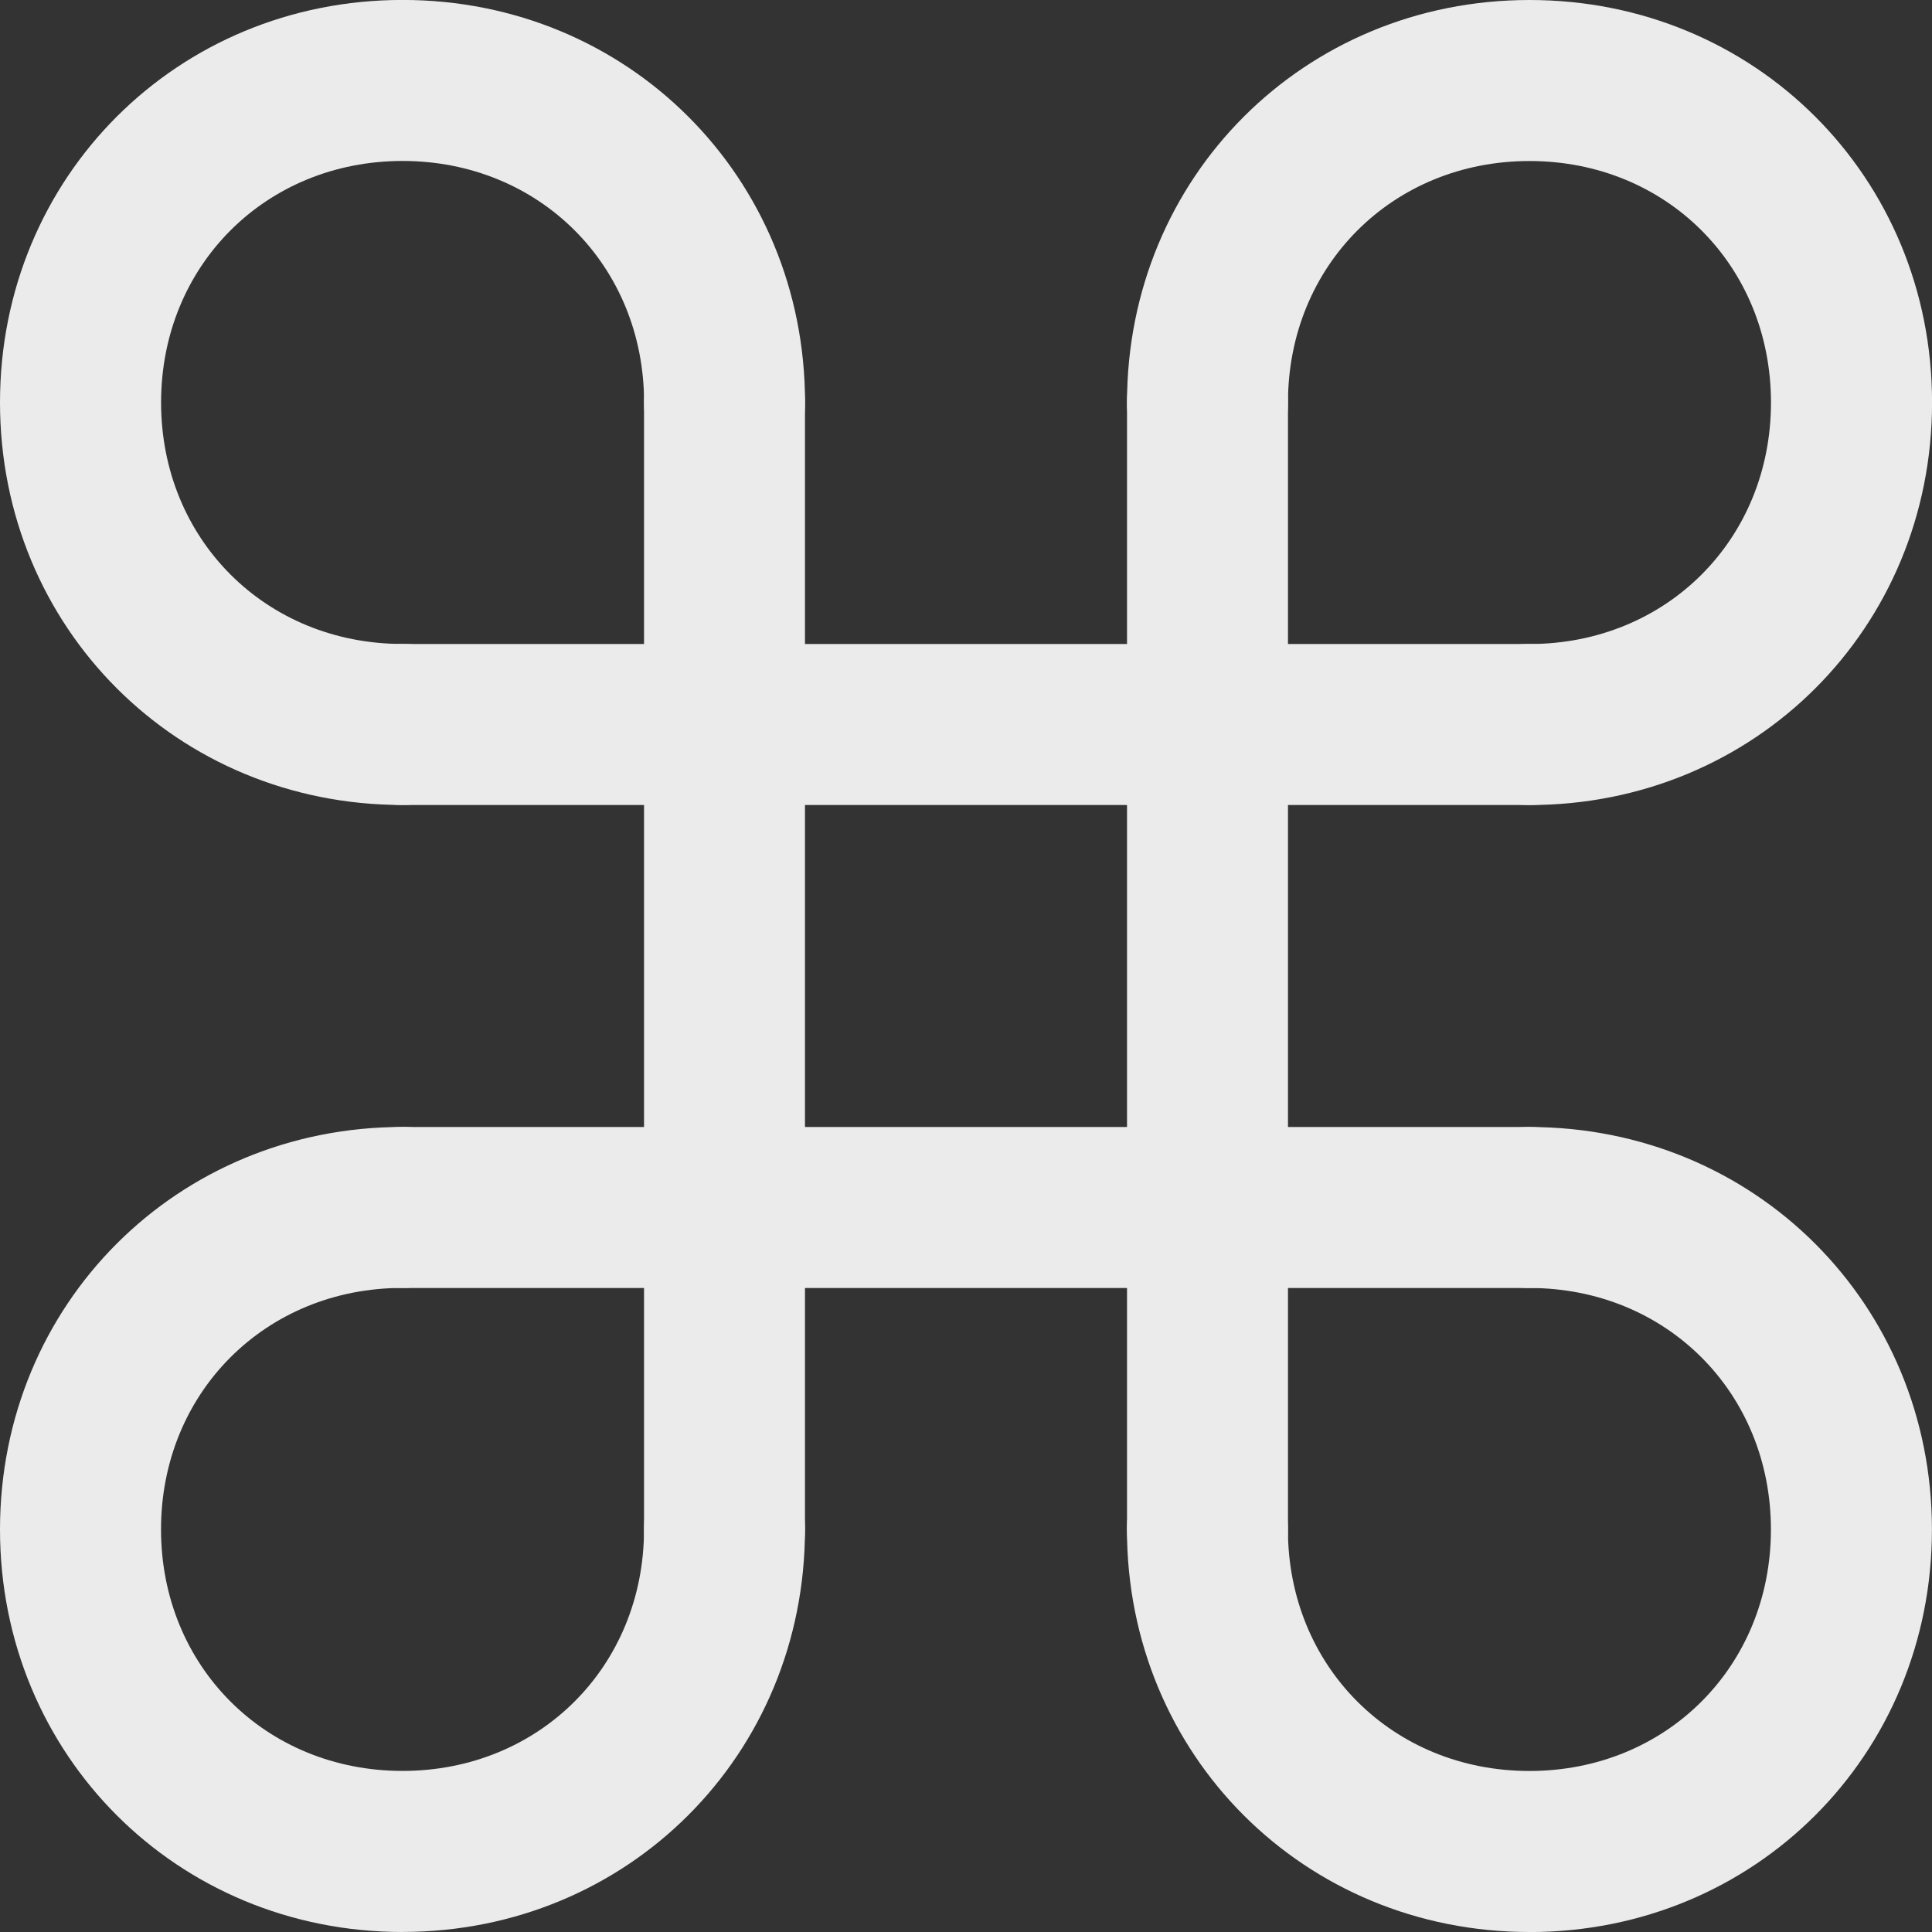 <!-- Generated by IcoMoon.io -->
<svg version="1.1" xmlns="http://www.w3.org/2000/svg" width="32" height="32" viewBox="0 0 32 32">
<rect x="0" y="0" width="32" height="32" fill="#333333" stroke="none"/>
<title>mi-cmd</title>
<path fill="#ebebeb" d="M6.667 13.333c-3.733 0-6.667-2.933-6.667-6.667s2.933-6.667 6.667-6.667 6.667 2.933 6.667 6.667c0 0.8-0.533 1.333-1.333 1.333s-1.333-0.533-1.333-1.333c0-2.267-1.733-4-4-4s-4 1.733-4 4 1.733 4 4 4c0.8 0 1.333 0.533 1.333 1.333s-0.533 1.333-1.333 1.333z"></path>
<path fill="#ebebeb" d="M25.333 13.333c-0.8 0-1.333-0.533-1.333-1.333s0.533-1.333 1.333-1.333c2.267 0 4-1.733 4-4s-1.733-4-4-4-4 1.733-4 4c0 0.8-0.533 1.333-1.333 1.333s-1.333-0.533-1.333-1.333c0-3.733 2.933-6.667 6.667-6.667s6.667 2.933 6.667 6.667-2.933 6.667-6.667 6.667z"></path>
<path fill="#ebebeb" d="M6.667 32c-3.733 0-6.667-2.933-6.667-6.667s2.933-6.667 6.667-6.667c0.8 0 1.333 0.533 1.333 1.333s-0.533 1.333-1.333 1.333c-2.267 0-4 1.733-4 4s1.733 4 4 4 4-1.733 4-4c0-0.8 0.533-1.333 1.333-1.333s1.333 0.533 1.333 1.333c0 3.733-2.933 6.667-6.667 6.667z"></path>
<path fill="#ebebeb" d="M25.333 32c-3.733 0-6.667-2.933-6.667-6.667 0-0.8 0.533-1.333 1.333-1.333s1.333 0.533 1.333 1.333c0 2.267 1.733 4 4 4s4-1.733 4-4-1.733-4-4-4c-0.8 0-1.333-0.533-1.333-1.333s0.533-1.333 1.333-1.333c3.733 0 6.667 2.933 6.667 6.667s-2.933 6.667-6.667 6.667z"></path>
<path fill="#ebebeb" d="M12 26.667c-0.8 0-1.333-0.533-1.333-1.333v-18.667c0-0.8 0.533-1.333 1.333-1.333s1.333 0.533 1.333 1.333v18.667c0 0.8-0.533 1.333-1.333 1.333z"></path>
<path fill="#ebebeb" d="M20 26.667c-0.8 0-1.333-0.533-1.333-1.333v-18.667c0-0.8 0.533-1.333 1.333-1.333s1.333 0.533 1.333 1.333v18.667c0 0.8-0.533 1.333-1.333 1.333z"></path>
<path fill="#ebebeb" d="M25.333 13.333h-18.667c-0.8 0-1.333-0.533-1.333-1.333s0.533-1.333 1.333-1.333h18.667c0.8 0 1.333 0.533 1.333 1.333s-0.533 1.333-1.333 1.333z"></path>
<path fill="#ebebeb" d="M25.333 21.333h-18.667c-0.8 0-1.333-0.533-1.333-1.333s0.533-1.333 1.333-1.333h18.667c0.8 0 1.333 0.533 1.333 1.333s-0.533 1.333-1.333 1.333z"></path>
</svg>

